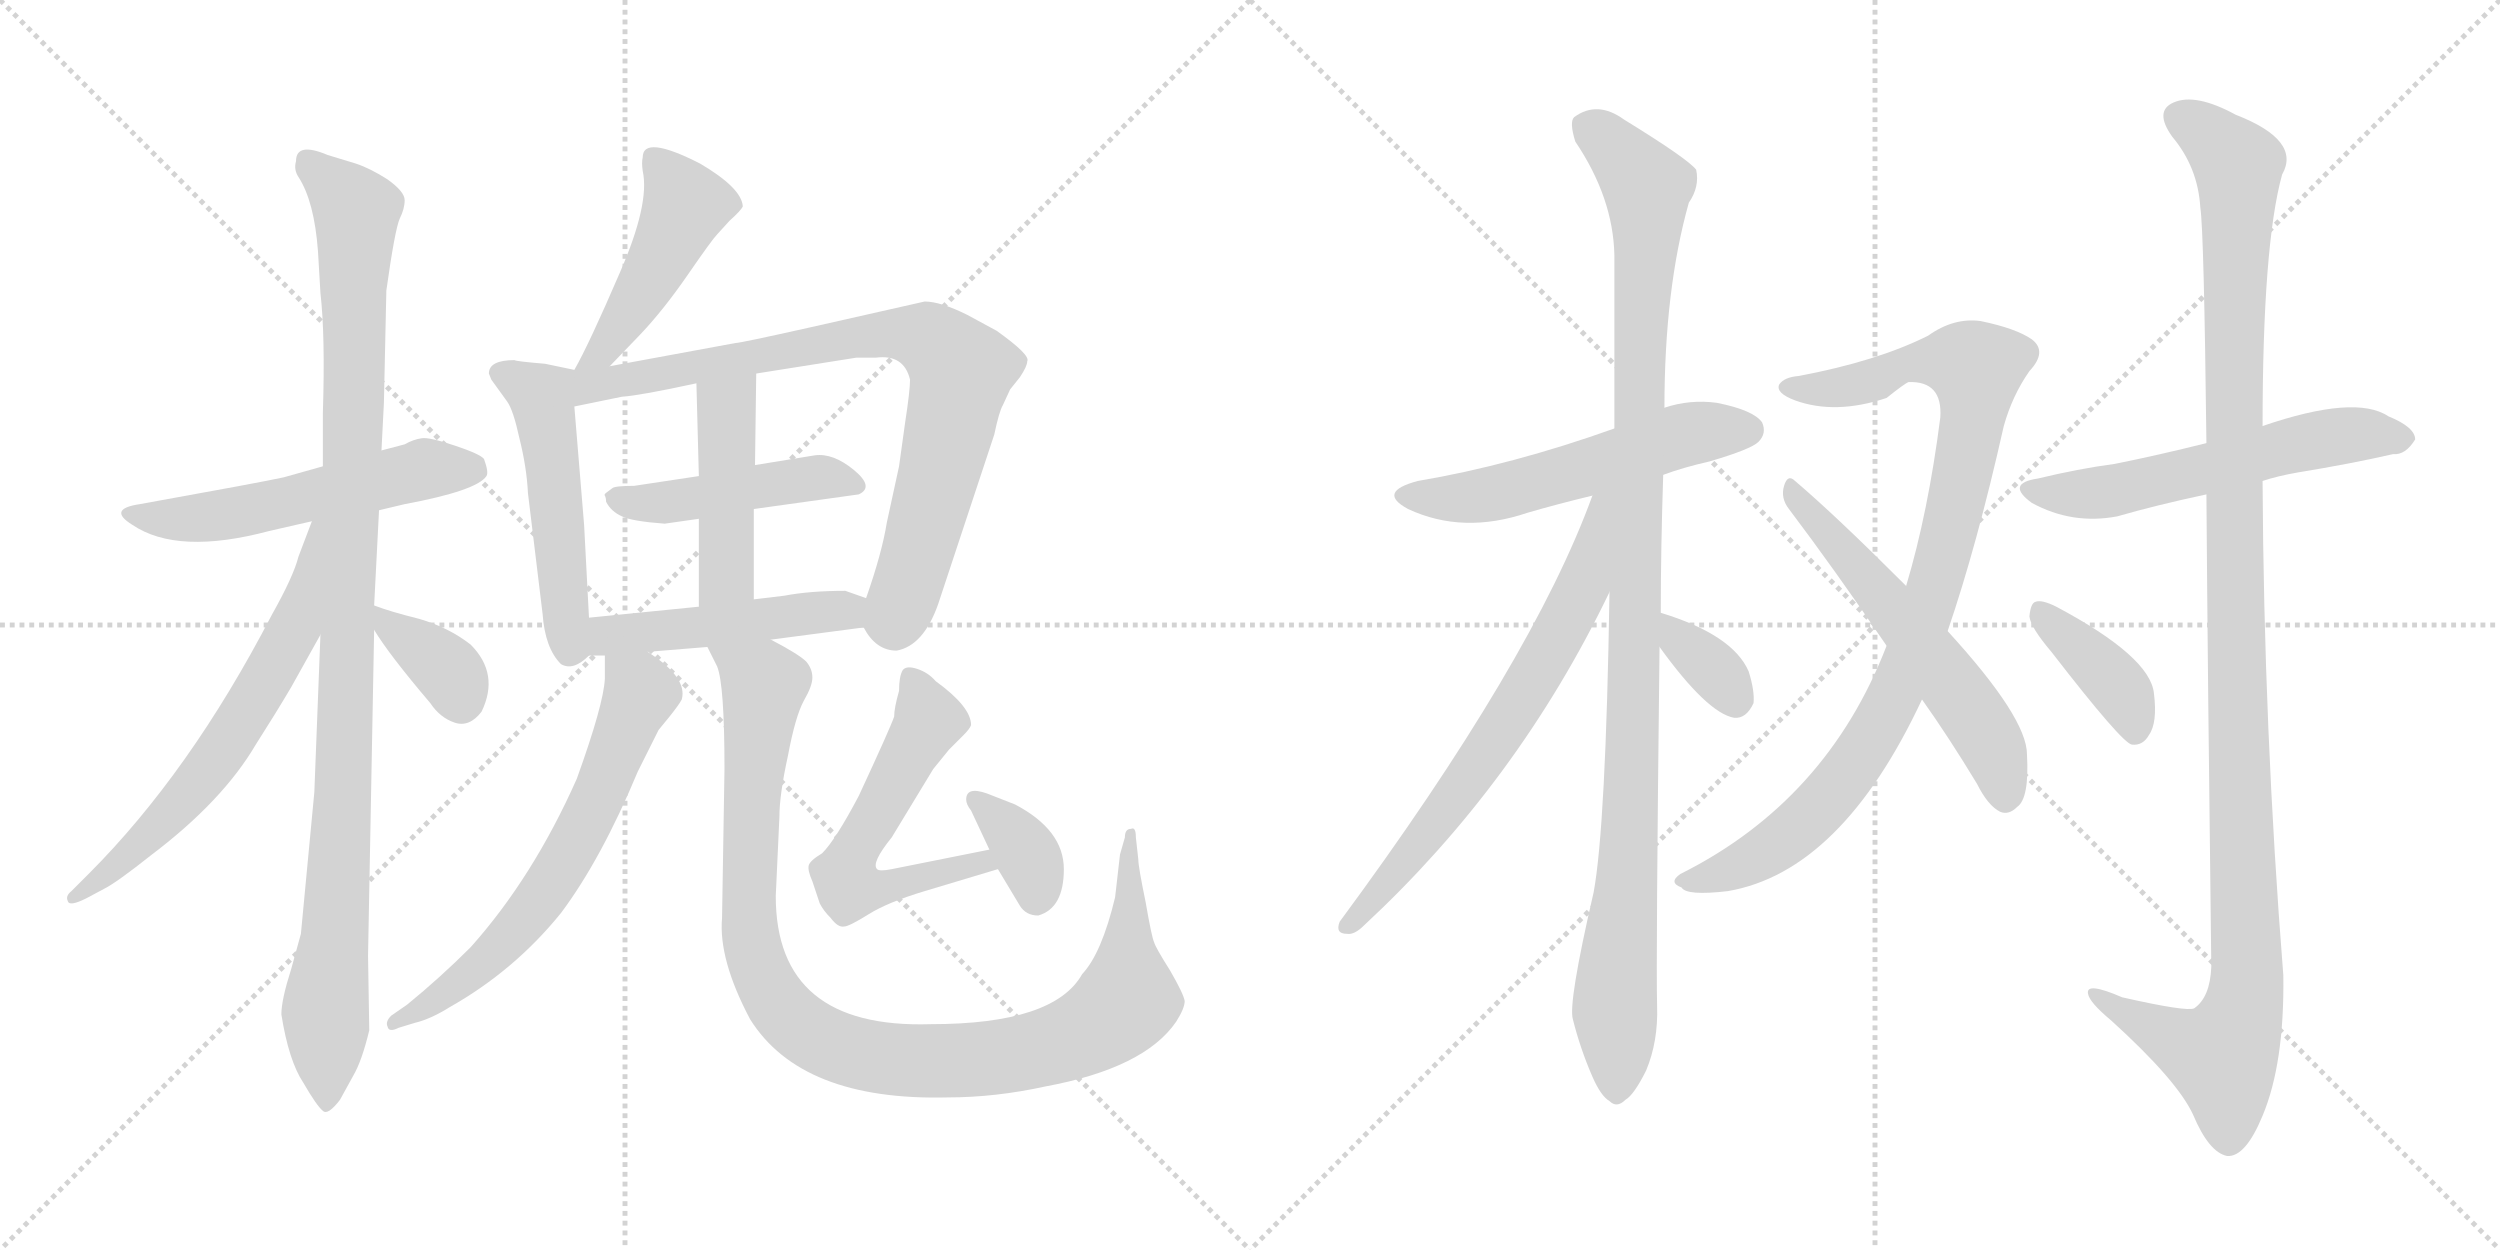 <svg version="1.1" viewBox="0 0 2048 1024" xmlns="http://www.w3.org/2000/svg">
  <g stroke="lightgray" stroke-dasharray="1,1" stroke-width="1" transform="scale(4, 4)">
    <line x1="0" y1="0" x2="256" y2="256"></line>
    <line x1="256" y1="0" x2="0" y2="256"></line>
    <line x1="128" y1="0" x2="128" y2="256"></line>
    <line x1="0" y1="128" x2="256" y2="128"></line>
    <line x1="256" y1="0" x2="512" y2="256"></line>
    <line x1="512" y1="0" x2="256" y2="256"></line>
    <line x1="384" y1="0" x2="384" y2="256"></line>
    <line x1="256" y1="128" x2="512" y2="128"></line>
  </g>
<g transform="scale(1, -1) translate(0, -850)">
   <style type="text/css">
    @keyframes keyframes0 {
      from {
       stroke: black;
       stroke-dashoffset: 541;
       stroke-width: 128;
       }
       64% {
       animation-timing-function: step-end;
       stroke: black;
       stroke-dashoffset: 0;
       stroke-width: 128;
       }
       to {
       stroke: black;
       stroke-width: 1024;
       }
       }
       #make-me-a-hanzi-animation-0 {
         animation: keyframes0 0.69s both;
         animation-delay: 0s;
         animation-timing-function: linear;
       }
    @keyframes keyframes1 {
      from {
       stroke: black;
       stroke-dashoffset: 1036;
       stroke-width: 128;
       }
       77% {
       animation-timing-function: step-end;
       stroke: black;
       stroke-dashoffset: 0;
       stroke-width: 128;
       }
       to {
       stroke: black;
       stroke-width: 1024;
       }
       }
       #make-me-a-hanzi-animation-1 {
         animation: keyframes1 1.093s both;
         animation-delay: 0.69s;
         animation-timing-function: linear;
       }
    @keyframes keyframes2 {
      from {
       stroke: black;
       stroke-dashoffset: 627;
       stroke-width: 128;
       }
       67% {
       animation-timing-function: step-end;
       stroke: black;
       stroke-dashoffset: 0;
       stroke-width: 128;
       }
       to {
       stroke: black;
       stroke-width: 1024;
       }
       }
       #make-me-a-hanzi-animation-2 {
         animation: keyframes2 0.76s both;
         animation-delay: 1.783s;
         animation-timing-function: linear;
       }
    @keyframes keyframes3 {
      from {
       stroke: black;
       stroke-dashoffset: 357;
       stroke-width: 128;
       }
       54% {
       animation-timing-function: step-end;
       stroke: black;
       stroke-dashoffset: 0;
       stroke-width: 128;
       }
       to {
       stroke: black;
       stroke-width: 1024;
       }
       }
       #make-me-a-hanzi-animation-3 {
         animation: keyframes3 0.541s both;
         animation-delay: 2.544s;
         animation-timing-function: linear;
       }
    @keyframes keyframes4 {
      from {
       stroke: black;
       stroke-dashoffset: 459;
       stroke-width: 128;
       }
       60% {
       animation-timing-function: step-end;
       stroke: black;
       stroke-dashoffset: 0;
       stroke-width: 128;
       }
       to {
       stroke: black;
       stroke-width: 1024;
       }
       }
       #make-me-a-hanzi-animation-4 {
         animation: keyframes4 0.624s both;
         animation-delay: 3.084s;
         animation-timing-function: linear;
       }
    @keyframes keyframes5 {
      from {
       stroke: black;
       stroke-dashoffset: 503;
       stroke-width: 128;
       }
       62% {
       animation-timing-function: step-end;
       stroke: black;
       stroke-dashoffset: 0;
       stroke-width: 128;
       }
       to {
       stroke: black;
       stroke-width: 1024;
       }
       }
       #make-me-a-hanzi-animation-5 {
         animation: keyframes5 0.659s both;
         animation-delay: 3.708s;
         animation-timing-function: linear;
       }
    @keyframes keyframes6 {
      from {
       stroke: black;
       stroke-dashoffset: 803;
       stroke-width: 128;
       }
       72% {
       animation-timing-function: step-end;
       stroke: black;
       stroke-dashoffset: 0;
       stroke-width: 128;
       }
       to {
       stroke: black;
       stroke-width: 1024;
       }
       }
       #make-me-a-hanzi-animation-6 {
         animation: keyframes6 0.903s both;
         animation-delay: 4.367s;
         animation-timing-function: linear;
       }
    @keyframes keyframes7 {
      from {
       stroke: black;
       stroke-dashoffset: 456;
       stroke-width: 128;
       }
       60% {
       animation-timing-function: step-end;
       stroke: black;
       stroke-dashoffset: 0;
       stroke-width: 128;
       }
       to {
       stroke: black;
       stroke-width: 1024;
       }
       }
       #make-me-a-hanzi-animation-7 {
         animation: keyframes7 0.621s both;
         animation-delay: 5.271s;
         animation-timing-function: linear;
       }
    @keyframes keyframes8 {
      from {
       stroke: black;
       stroke-dashoffset: 446;
       stroke-width: 128;
       }
       59% {
       animation-timing-function: step-end;
       stroke: black;
       stroke-dashoffset: 0;
       stroke-width: 128;
       }
       to {
       stroke: black;
       stroke-width: 1024;
       }
       }
       #make-me-a-hanzi-animation-8 {
         animation: keyframes8 0.613s both;
         animation-delay: 5.892s;
         animation-timing-function: linear;
       }
    @keyframes keyframes9 {
      from {
       stroke: black;
       stroke-dashoffset: 473;
       stroke-width: 128;
       }
       61% {
       animation-timing-function: step-end;
       stroke: black;
       stroke-dashoffset: 0;
       stroke-width: 128;
       }
       to {
       stroke: black;
       stroke-width: 1024;
       }
       }
       #make-me-a-hanzi-animation-9 {
         animation: keyframes9 0.635s both;
         animation-delay: 6.505s;
         animation-timing-function: linear;
       }
    @keyframes keyframes10 {
      from {
       stroke: black;
       stroke-dashoffset: 637;
       stroke-width: 128;
       }
       67% {
       animation-timing-function: step-end;
       stroke: black;
       stroke-dashoffset: 0;
       stroke-width: 128;
       }
       to {
       stroke: black;
       stroke-width: 1024;
       }
       }
       #make-me-a-hanzi-animation-10 {
         animation: keyframes10 0.768s both;
         animation-delay: 7.139s;
         animation-timing-function: linear;
       }
    @keyframes keyframes11 {
      from {
       stroke: black;
       stroke-dashoffset: 1018;
       stroke-width: 128;
       }
       77% {
       animation-timing-function: step-end;
       stroke: black;
       stroke-dashoffset: 0;
       stroke-width: 128;
       }
       to {
       stroke: black;
       stroke-width: 1024;
       }
       }
       #make-me-a-hanzi-animation-11 {
         animation: keyframes11 1.078s both;
         animation-delay: 7.908s;
         animation-timing-function: linear;
       }
    @keyframes keyframes12 {
      from {
       stroke: black;
       stroke-dashoffset: 567;
       stroke-width: 128;
       }
       65% {
       animation-timing-function: step-end;
       stroke: black;
       stroke-dashoffset: 0;
       stroke-width: 128;
       }
       to {
       stroke: black;
       stroke-width: 1024;
       }
       }
       #make-me-a-hanzi-animation-12 {
         animation: keyframes12 0.711s both;
         animation-delay: 8.986s;
         animation-timing-function: linear;
       }
    @keyframes keyframes13 {
      from {
       stroke: black;
       stroke-dashoffset: 352;
       stroke-width: 128;
       }
       53% {
       animation-timing-function: step-end;
       stroke: black;
       stroke-dashoffset: 0;
       stroke-width: 128;
       }
       to {
       stroke: black;
       stroke-width: 1024;
       }
       }
       #make-me-a-hanzi-animation-13 {
         animation: keyframes13 0.536s both;
         animation-delay: 9.698s;
         animation-timing-function: linear;
       }
    @keyframes keyframes14 {
      from {
       stroke: black;
       stroke-dashoffset: 542;
       stroke-width: 128;
       }
       64% {
       animation-timing-function: step-end;
       stroke: black;
       stroke-dashoffset: 0;
       stroke-width: 128;
       }
       to {
       stroke: black;
       stroke-width: 1024;
       }
       }
       #make-me-a-hanzi-animation-14 {
         animation: keyframes14 0.691s both;
         animation-delay: 10.234s;
         animation-timing-function: linear;
       }
    @keyframes keyframes15 {
      from {
       stroke: black;
       stroke-dashoffset: 1063;
       stroke-width: 128;
       }
       78% {
       animation-timing-function: step-end;
       stroke: black;
       stroke-dashoffset: 0;
       stroke-width: 128;
       }
       to {
       stroke: black;
       stroke-width: 1024;
       }
       }
       #make-me-a-hanzi-animation-15 {
         animation: keyframes15 1.115s both;
         animation-delay: 10.925s;
         animation-timing-function: linear;
       }
    @keyframes keyframes16 {
      from {
       stroke: black;
       stroke-dashoffset: 669;
       stroke-width: 128;
       }
       69% {
       animation-timing-function: step-end;
       stroke: black;
       stroke-dashoffset: 0;
       stroke-width: 128;
       }
       to {
       stroke: black;
       stroke-width: 1024;
       }
       }
       #make-me-a-hanzi-animation-16 {
         animation: keyframes16 0.794s both;
         animation-delay: 12.04s;
         animation-timing-function: linear;
       }
    @keyframes keyframes17 {
      from {
       stroke: black;
       stroke-dashoffset: 341;
       stroke-width: 128;
       }
       53% {
       animation-timing-function: step-end;
       stroke: black;
       stroke-dashoffset: 0;
       stroke-width: 128;
       }
       to {
       stroke: black;
       stroke-width: 1024;
       }
       }
       #make-me-a-hanzi-animation-17 {
         animation: keyframes17 0.528s both;
         animation-delay: 12.835s;
         animation-timing-function: linear;
       }
    @keyframes keyframes18 {
      from {
       stroke: black;
       stroke-dashoffset: 926;
       stroke-width: 128;
       }
       75% {
       animation-timing-function: step-end;
       stroke: black;
       stroke-dashoffset: 0;
       stroke-width: 128;
       }
       to {
       stroke: black;
       stroke-width: 1024;
       }
       }
       #make-me-a-hanzi-animation-18 {
         animation: keyframes18 1.004s both;
         animation-delay: 13.362s;
         animation-timing-function: linear;
       }
    @keyframes keyframes19 {
      from {
       stroke: black;
       stroke-dashoffset: 562;
       stroke-width: 128;
       }
       65% {
       animation-timing-function: step-end;
       stroke: black;
       stroke-dashoffset: 0;
       stroke-width: 128;
       }
       to {
       stroke: black;
       stroke-width: 1024;
       }
       }
       #make-me-a-hanzi-animation-19 {
         animation: keyframes19 0.707s both;
         animation-delay: 14.366s;
         animation-timing-function: linear;
       }
    @keyframes keyframes20 {
      from {
       stroke: black;
       stroke-dashoffset: 566;
       stroke-width: 128;
       }
       65% {
       animation-timing-function: step-end;
       stroke: black;
       stroke-dashoffset: 0;
       stroke-width: 128;
       }
       to {
       stroke: black;
       stroke-width: 1024;
       }
       }
       #make-me-a-hanzi-animation-20 {
         animation: keyframes20 0.711s both;
         animation-delay: 15.073s;
         animation-timing-function: linear;
       }
    @keyframes keyframes21 {
      from {
       stroke: black;
       stroke-dashoffset: 1165;
       stroke-width: 128;
       }
       79% {
       animation-timing-function: step-end;
       stroke: black;
       stroke-dashoffset: 0;
       stroke-width: 128;
       }
       to {
       stroke: black;
       stroke-width: 1024;
       }
       }
       #make-me-a-hanzi-animation-21 {
         animation: keyframes21 1.198s both;
         animation-delay: 15.784s;
         animation-timing-function: linear;
       }
    @keyframes keyframes22 {
      from {
       stroke: black;
       stroke-dashoffset: 387;
       stroke-width: 128;
       }
       56% {
       animation-timing-function: step-end;
       stroke: black;
       stroke-dashoffset: 0;
       stroke-width: 128;
       }
       to {
       stroke: black;
       stroke-width: 1024;
       }
       }
       #make-me-a-hanzi-animation-22 {
         animation: keyframes22 0.565s both;
         animation-delay: 16.982s;
         animation-timing-function: linear;
       }
</style>
<path d="M 264.5 468.0 L 232.5 459.0 Q 214.5 455.0 114.5 437.0 Q 87.5 433.0 108.5 420.0 Q 145.5 395.0 220.5 415.0 L 255.5 423.0 L 310.5 432.0 L 331.5 437.0 Q 390.5 448.0 398.5 460.0 Q 400.5 463.0 396.5 474.0 Q 393.5 478.0 372.5 485.0 Q 351.5 492.0 345.5 491.0 Q 338.5 490.0 331.5 486.0 L 312.5 481.0 L 264.5 468.0 Z" fill="lightgray"></path> 
<path d="M 264.5 512.0 L 264.5 468.0 L 262.5 330.0 L 257.5 201.0 L 246.5 85.0 L 238.5 56.0 Q 230.5 31.0 230.5 19.0 Q 236.5 -19.0 248.5 -37.0 Q 259.5 -56.0 264.5 -60.0 Q 268.5 -64.0 278.5 -51.0 L 289.5 -31.0 Q 296.5 -19.0 302.5 6.0 L 301.5 67.0 L 306.5 334.0 L 306.5 354.0 L 310.5 432.0 L 312.5 481.0 L 314.5 520.0 L 316.5 612.0 Q 323.5 662.0 327.5 671.0 Q 331.5 679.0 331.5 686.0 Q 331.5 693.0 317.5 703.0 Q 303.5 712.0 291.5 716.0 L 268.5 723.0 Q 242.5 734.0 242.5 718.0 Q 240.5 711.0 244.5 705.0 Q 257.5 685.0 260.5 644.0 L 262.5 610.0 Q 266.5 575.0 264.5 512.0 Z" fill="lightgray"></path> 
<path d="M 255.5 423.0 L 244.5 394.0 Q 240.5 378.0 222.5 346.0 Q 155.5 217.0 72.5 134.0 L 58.5 120.0 Q 53.5 116.0 55.5 112.0 Q 56.5 107.0 70.5 114.0 L 85.5 122.0 Q 95.5 127.0 124.5 150.0 Q 182.5 194.0 209.5 240.0 Q 225.5 265.0 238.5 287.0 L 262.5 330.0 C 326.5 445.0 266.5 451.0 255.5 423.0 Z" fill="lightgray"></path> 
<path d="M 306.5 334.0 Q 318.5 314.0 352.5 274.0 Q 360.5 262.0 372.5 258.0 Q 384.5 254.0 394.5 267.0 Q 409.5 298.0 385.5 322.0 Q 367.5 336.0 343.5 343.0 Q 319.5 349.0 306.5 354.0 C 290.5 360.0 290.5 359.0 306.5 334.0 Z" fill="lightgray"></path> 
<path d="M 526.5 721.0 Q 525.5 717.0 526.5 710.0 Q 532.5 683.0 507.5 626.0 Q 482.5 568.0 470.5 547.0 C 456.5 521.0 478.5 528.0 499.5 550.0 L 524.5 576.0 Q 543.5 596.0 563.5 625.0 Q 583.5 654.0 587.5 658.0 L 597.5 669.0 Q 607.5 678.0 608.5 681.0 Q 607.5 696.0 573.5 716.0 Q 526.5 740.0 526.5 721.0 Z" fill="lightgray"></path> 
<path d="M 470.5 547.0 L 446.5 552.0 Q 422.5 554.0 421.5 555.0 Q 400.5 555.0 400.5 544.0 L 402.5 539.0 L 415.5 521.0 Q 420.5 514.0 425.5 491.0 Q 431.5 467.0 432.5 446.0 L 444.5 347.0 Q 446.5 319.0 459.5 306.0 Q 469.5 300.0 482.5 313.0 C 484.5 314.0 484.5 314.0 482.5 344.0 L 478.5 420.0 L 470.5 517.0 C 468.5 547.0 473.5 546.0 470.5 547.0 Z" fill="lightgray"></path> 
<path d="M 745.5 539.0 Q 745.5 530.0 741.5 504.0 L 736.5 468.0 L 726.5 422.0 Q 722.5 397.0 709.5 360.0 C 703.5 341.0 703.5 341.0 707.5 336.0 Q 717.5 317.0 734.5 317.0 Q 756.5 321.0 768.5 355.0 L 814.5 494.0 Q 818.5 513.0 821.5 518.0 L 827.5 531.0 L 835.5 541.0 Q 841.5 550.0 841.5 554.0 Q 844.5 559.0 816.5 579.0 L 792.5 592.0 Q 770.5 603.0 757.5 603.0 L 664.5 582.0 Q 606.5 569.0 602.5 569.0 L 499.5 550.0 C 459.5 543.0 429.5 509.0 470.5 517.0 L 509.5 525.0 Q 524.5 526.0 570.5 536.0 L 619.5 544.0 L 701.5 557.0 L 717.5 557.0 Q 740.5 560.0 745.5 539.0 Z" fill="lightgray"></path> 
<path d="M 617.5 433.0 L 703.5 445.0 Q 716.5 451.0 699.5 465.0 Q 682.5 479.0 667.5 477.0 L 618.5 469.0 L 572.5 460.0 L 519.5 452.0 Q 503.5 452.0 501.5 450.0 L 497.5 447.0 Q 494.5 445.0 495.5 444.0 Q 496.5 442.0 496.5 439.0 Q 500.5 431.0 509.5 427.0 Q 517.5 423.0 544.5 421.0 L 572.5 425.0 L 617.5 433.0 Z" fill="lightgray"></path> 
<path d="M 617.5 359.0 L 617.5 433.0 L 618.5 469.0 L 619.5 544.0 C 619.5 574.0 569.5 566.0 570.5 536.0 L 572.5 460.0 L 572.5 425.0 L 572.5 353.0 C 572.5 323.0 617.5 329.0 617.5 359.0 Z" fill="lightgray"></path> 
<path d="M 709.5 360.0 L 692.5 366.0 Q 663.5 366.0 642.5 362.0 L 617.5 359.0 L 572.5 353.0 L 482.5 344.0 C 452.5 341.0 452.5 313.0 482.5 313.0 L 495.5 313.0 L 530.5 316.0 L 579.5 320.0 L 631.5 326.0 L 707.5 336.0 C 737.5 340.0 737.5 350.0 709.5 360.0 Z" fill="lightgray"></path> 
<path d="M 495.5 313.0 L 495.5 294.0 Q 494.5 273.0 472.5 212.0 Q 436.5 131.0 385.5 74.0 Q 360.5 49.0 333.5 27.0 L 320.5 18.0 Q 315.5 13.0 317.5 9.0 Q 318.5 4.0 326.5 8.0 L 339.5 12.0 Q 352.5 15.0 368.5 25.0 Q 421.5 55.0 459.5 102.0 Q 492.5 146.0 522.5 218.0 L 539.5 252.0 L 548.5 263.0 Q 556.5 273.0 558.5 277.0 Q 563.5 295.0 530.5 316.0 C 505.5 333.0 495.5 340.0 495.5 313.0 Z" fill="lightgray"></path> 
<path d="M 579.5 320.0 L 587.5 304.0 Q 593.5 289.0 593.5 220.0 L 591.5 98.0 Q 588.5 64.0 614.5 15.0 Q 656.5 -52.0 776.5 -49.0 Q 815.5 -49.0 856.5 -40.0 Q 937.5 -25.0 963.5 13.0 Q 970.5 24.0 970.5 30.0 Q 969.5 36.0 958.5 55.0 Q 946.5 74.0 945.5 78.0 Q 943.5 82.0 938.5 111.0 Q 932.5 140.0 932.5 146.0 L 930.5 164.0 Q 930.5 173.0 926.5 171.0 Q 921.5 171.0 921.5 164.0 L 917.5 150.0 L 913.5 115.0 Q 902.5 69.0 886.5 52.0 Q 863.5 11.0 762.5 11.0 Q 635.5 7.0 635.5 116.0 L 638.5 181.0 Q 638.5 199.0 645.5 231.0 Q 651.5 263.0 658.5 276.0 Q 665.5 288.0 665.5 295.0 Q 665.5 302.0 660.5 308.0 Q 654.5 314.0 631.5 326.0 C 605.5 341.0 567.5 347.0 579.5 320.0 Z" fill="lightgray"></path> 
<path d="M 732.5 263.0 Q 729.5 254.0 703.5 198.0 Q 684.5 162.0 673.5 151.0 Q 663.5 145.0 662.5 141.0 Q 661.5 137.0 665.5 128.0 L 671.5 110.0 Q 674.5 104.0 680.5 98.0 Q 686.5 90.0 691.5 91.0 Q 695.5 91.0 711.5 101.0 Q 727.5 111.0 757.5 120.0 L 817.5 138.0 C 846.5 147.0 839.5 160.0 810.5 154.0 L 730.5 138.0 Q 720.5 136.0 718.5 138.0 Q 713.5 143.0 730.5 164.0 L 764.5 220.0 L 777.5 236.0 L 789.5 248.0 Q 794.5 253.0 795.5 256.0 Q 795.5 271.0 766.5 292.0 Q 760.5 299.0 751.5 302.0 Q 742.5 305.0 739.5 301.0 Q 736.5 296.0 736.5 284.0 Q 732.5 270.0 732.5 263.0 Z" fill="lightgray"></path> 
<path d="M 817.5 138.0 L 835.5 108.0 Q 840.5 100.0 850.5 100.0 Q 871.5 106.0 871.5 138.0 Q 871.5 170.0 831.5 191.0 L 808.5 200.0 Q 791.5 206.0 791.5 195.0 Q 791.5 191.0 795.5 186.0 L 810.5 154.0 L 817.5 138.0 Z" fill="lightgray"></path> 
<path d="M 1362.5 461.0 Q 1378.5 467.0 1400.5 472.0 Q 1434.5 482.0 1440.5 488.0 Q 1447.5 495.0 1443.5 504.0 Q 1436.5 514.0 1406.5 520.0 Q 1384.5 523.0 1363.5 516.0 L 1322.5 499.0 Q 1238.5 469.0 1161.5 456.0 Q 1127.5 447.0 1153.5 433.0 Q 1198.5 412.0 1251.5 430.0 Q 1275.5 437.0 1304.5 444.0 L 1362.5 461.0 Z" fill="lightgray"></path> 
<path d="M 1360.5 348.0 Q 1360.5 400.0 1362.5 461.0 L 1363.5 516.0 Q 1363.5 613.0 1383.5 684.0 Q 1392.5 697.0 1389.5 711.0 Q 1382.5 720.0 1330.5 752.0 Q 1308.5 768.0 1289.5 754.0 Q 1285.5 750.0 1290.5 734.0 Q 1321.5 688.0 1322.5 641.0 Q 1322.5 574.0 1322.5 499.0 L 1318.5 365.0 Q 1315.5 173.0 1305.5 119.0 Q 1284.5 28.0 1288.5 15.0 Q 1294.5 -9.0 1304.5 -32.0 Q 1311.5 -48.0 1318.5 -52.0 Q 1324.5 -58.0 1331.5 -51.0 Q 1338.5 -47.0 1348.5 -27.0 Q 1358.5 -3.0 1357.5 26.0 Q 1356.5 63.0 1359.5 320.0 L 1360.5 348.0 Z" fill="lightgray"></path> 
<path d="M 1304.5 444.0 Q 1255.5 309.0 1097.5 95.0 Q 1093.5 85.0 1103.5 85.0 Q 1109.5 84.0 1117.5 92.0 Q 1243.5 209.0 1318.5 365.0 C 1370.5 470.0 1315.5 472.0 1304.5 444.0 Z" fill="lightgray"></path> 
<path d="M 1359.5 320.0 Q 1398.5 266.0 1420.5 262.0 Q 1430.5 261.0 1436.5 274.0 Q 1437.5 284.0 1432.5 300.0 Q 1419.5 330.0 1360.5 348.0 C 1332.5 357.0 1341.5 344.0 1359.5 320.0 Z" fill="lightgray"></path> 
<path d="M 1595.5 333.0 Q 1619.5 403.0 1641.5 501.0 Q 1648.5 526.0 1662.5 546.0 Q 1677.5 562.0 1664.5 572.0 Q 1651.5 581.0 1622.5 587.0 Q 1600.5 590.0 1579.5 575.0 Q 1537.5 554.0 1473.5 542.0 Q 1461.5 541.0 1457.5 535.0 Q 1454.5 528.0 1470.5 522.0 Q 1503.5 510.0 1545.5 524.0 Q 1560.5 536.0 1563.5 537.0 Q 1591.5 538.0 1589.5 508.0 Q 1579.5 430.0 1561.5 370.0 L 1545.5 321.0 Q 1496.5 194.0 1376.5 134.0 Q 1366.5 127.0 1377.5 123.0 Q 1381.5 116.0 1415.5 120.0 Q 1508.5 136.0 1574.5 277.0 L 1595.5 333.0 Z" fill="lightgray"></path> 
<path d="M 1574.5 277.0 Q 1596.5 246.0 1619.5 208.0 Q 1628.5 190.0 1638.5 185.0 Q 1645.5 182.0 1652.5 189.0 Q 1662.5 196.0 1660.5 232.0 Q 1660.5 262.0 1595.5 333.0 L 1561.5 370.0 Q 1503.5 428.0 1470.5 456.0 Q 1464.5 462.0 1461.5 452.0 Q 1458.5 442.0 1465.5 433.0 Q 1502.5 384.0 1545.5 321.0 L 1574.5 277.0 Z" fill="lightgray"></path> 
<path d="M 1853.5 456.0 Q 1865.5 460.0 1882.5 463.0 Q 1925.5 470.0 1960.5 478.0 Q 1970.5 477.0 1978.5 490.0 Q 1978.5 500.0 1956.5 509.0 Q 1929.5 527.0 1853.5 501.0 L 1807.5 487.0 Q 1767.5 477.0 1732.5 470.0 Q 1702.5 466.0 1669.5 458.0 Q 1642.5 454.0 1664.5 438.0 Q 1697.5 420.0 1734.5 427.0 Q 1765.5 436.0 1807.5 445.0 L 1853.5 456.0 Z" fill="lightgray"></path> 
<path d="M 1807.5 445.0 Q 1808.5 300.0 1811.5 58.0 Q 1810.5 33.0 1797.5 24.0 Q 1791.5 21.0 1738.5 33.0 Q 1708.5 46.0 1710.5 36.0 Q 1711.5 29.0 1729.5 14.0 Q 1783.5 -35.0 1796.5 -63.0 Q 1809.5 -94.0 1824.5 -97.0 Q 1839.5 -98.0 1853.5 -64.0 Q 1871.5 -21.0 1870.5 51.0 Q 1854.5 253.0 1853.5 456.0 L 1853.5 501.0 Q 1853.5 649.0 1869.5 707.0 Q 1885.5 735.0 1831.5 756.0 Q 1798.5 774.0 1780.5 766.0 Q 1764.5 759.0 1779.5 738.0 Q 1800.5 713.0 1802.5 680.0 Q 1805.5 661.0 1807.5 487.0 L 1807.5 445.0 Z" fill="lightgray"></path> 
<path d="M 1680.5 316.0 Q 1738.5 241.0 1746.5 240.0 Q 1755.5 239.0 1760.5 248.0 Q 1767.5 258.0 1764.5 282.0 Q 1761.5 312.0 1684.5 353.0 Q 1672.5 359.0 1667.5 357.0 Q 1663.5 356.0 1662.5 345.0 Q 1663.5 336.0 1680.5 316.0 Z" fill="lightgray"></path> 
      <clipPath id="make-me-a-hanzi-clip-0">
      <path d="M 264.5 468.0 L 232.5 459.0 Q 214.5 455.0 114.5 437.0 Q 87.5 433.0 108.5 420.0 Q 145.5 395.0 220.5 415.0 L 255.5 423.0 L 310.5 432.0 L 331.5 437.0 Q 390.5 448.0 398.5 460.0 Q 400.5 463.0 396.5 474.0 Q 393.5 478.0 372.5 485.0 Q 351.5 492.0 345.5 491.0 Q 338.5 490.0 331.5 486.0 L 312.5 481.0 L 264.5 468.0 Z" fill="lightgray"></path>
      </clipPath>
      <path clip-path="url(#make-me-a-hanzi-clip-0)" d="M 108.5 429.0 L 162.5 425.0 L 346.5 466.0 L 388.5 466.0 " fill="none" id="make-me-a-hanzi-animation-0" stroke-dasharray="413 826" stroke-linecap="round"></path>

      <clipPath id="make-me-a-hanzi-clip-1">
      <path d="M 264.5 512.0 L 264.5 468.0 L 262.5 330.0 L 257.5 201.0 L 246.5 85.0 L 238.5 56.0 Q 230.5 31.0 230.5 19.0 Q 236.5 -19.0 248.5 -37.0 Q 259.5 -56.0 264.5 -60.0 Q 268.5 -64.0 278.5 -51.0 L 289.5 -31.0 Q 296.5 -19.0 302.5 6.0 L 301.5 67.0 L 306.5 334.0 L 306.5 354.0 L 310.5 432.0 L 312.5 481.0 L 314.5 520.0 L 316.5 612.0 Q 323.5 662.0 327.5 671.0 Q 331.5 679.0 331.5 686.0 Q 331.5 693.0 317.5 703.0 Q 303.5 712.0 291.5 716.0 L 268.5 723.0 Q 242.5 734.0 242.5 718.0 Q 240.5 711.0 244.5 705.0 Q 257.5 685.0 260.5 644.0 L 262.5 610.0 Q 266.5 575.0 264.5 512.0 Z" fill="lightgray"></path>
      </clipPath>
      <path clip-path="url(#make-me-a-hanzi-clip-1)" d="M 256.5 715.0 L 291.5 677.0 L 281.5 201.0 L 266.5 17.0 L 266.5 -51.0 " fill="none" id="make-me-a-hanzi-animation-1" stroke-dasharray="908 1816" stroke-linecap="round"></path>

      <clipPath id="make-me-a-hanzi-clip-2">
      <path d="M 255.5 423.0 L 244.5 394.0 Q 240.5 378.0 222.5 346.0 Q 155.5 217.0 72.5 134.0 L 58.5 120.0 Q 53.5 116.0 55.5 112.0 Q 56.5 107.0 70.5 114.0 L 85.5 122.0 Q 95.5 127.0 124.5 150.0 Q 182.5 194.0 209.5 240.0 Q 225.5 265.0 238.5 287.0 L 262.5 330.0 C 326.5 445.0 266.5 451.0 255.5 423.0 Z" fill="lightgray"></path>
      </clipPath>
      <path clip-path="url(#make-me-a-hanzi-clip-2)" d="M 260.5 417.0 L 241.5 335.0 L 174.5 224.0 L 123.5 166.0 L 62.5 114.0 " fill="none" id="make-me-a-hanzi-animation-2" stroke-dasharray="499 998" stroke-linecap="round"></path>

      <clipPath id="make-me-a-hanzi-clip-3">
      <path d="M 306.5 334.0 Q 318.5 314.0 352.5 274.0 Q 360.5 262.0 372.5 258.0 Q 384.5 254.0 394.5 267.0 Q 409.5 298.0 385.5 322.0 Q 367.5 336.0 343.5 343.0 Q 319.5 349.0 306.5 354.0 C 290.5 360.0 290.5 359.0 306.5 334.0 Z" fill="lightgray"></path>
      </clipPath>
      <path clip-path="url(#make-me-a-hanzi-clip-3)" d="M 310.5 349.0 L 368.5 299.0 L 377.5 276.0 " fill="none" id="make-me-a-hanzi-animation-3" stroke-dasharray="229 458" stroke-linecap="round"></path>

      <clipPath id="make-me-a-hanzi-clip-4">
      <path d="M 526.5 721.0 Q 525.5 717.0 526.5 710.0 Q 532.5 683.0 507.5 626.0 Q 482.5 568.0 470.5 547.0 C 456.5 521.0 478.5 528.0 499.5 550.0 L 524.5 576.0 Q 543.5 596.0 563.5 625.0 Q 583.5 654.0 587.5 658.0 L 597.5 669.0 Q 607.5 678.0 608.5 681.0 Q 607.5 696.0 573.5 716.0 Q 526.5 740.0 526.5 721.0 Z" fill="lightgray"></path>
      </clipPath>
      <path clip-path="url(#make-me-a-hanzi-clip-4)" d="M 538.5 719.0 L 561.5 683.0 L 508.5 583.0 L 477.5 548.0 " fill="none" id="make-me-a-hanzi-animation-4" stroke-dasharray="331 662" stroke-linecap="round"></path>

      <clipPath id="make-me-a-hanzi-clip-5">
      <path d="M 470.5 547.0 L 446.5 552.0 Q 422.5 554.0 421.5 555.0 Q 400.5 555.0 400.5 544.0 L 402.5 539.0 L 415.5 521.0 Q 420.5 514.0 425.5 491.0 Q 431.5 467.0 432.5 446.0 L 444.5 347.0 Q 446.5 319.0 459.5 306.0 Q 469.5 300.0 482.5 313.0 C 484.5 314.0 484.5 314.0 482.5 344.0 L 478.5 420.0 L 470.5 517.0 C 468.5 547.0 473.5 546.0 470.5 547.0 Z" fill="lightgray"></path>
      </clipPath>
      <path clip-path="url(#make-me-a-hanzi-clip-5)" d="M 408.5 544.0 L 443.5 525.0 L 466.5 319.0 " fill="none" id="make-me-a-hanzi-animation-5" stroke-dasharray="375 750" stroke-linecap="round"></path>

      <clipPath id="make-me-a-hanzi-clip-6">
      <path d="M 745.5 539.0 Q 745.5 530.0 741.5 504.0 L 736.5 468.0 L 726.5 422.0 Q 722.5 397.0 709.5 360.0 C 703.5 341.0 703.5 341.0 707.5 336.0 Q 717.5 317.0 734.5 317.0 Q 756.5 321.0 768.5 355.0 L 814.5 494.0 Q 818.5 513.0 821.5 518.0 L 827.5 531.0 L 835.5 541.0 Q 841.5 550.0 841.5 554.0 Q 844.5 559.0 816.5 579.0 L 792.5 592.0 Q 770.5 603.0 757.5 603.0 L 664.5 582.0 Q 606.5 569.0 602.5 569.0 L 499.5 550.0 C 459.5 543.0 429.5 509.0 470.5 517.0 L 509.5 525.0 Q 524.5 526.0 570.5 536.0 L 619.5 544.0 L 701.5 557.0 L 717.5 557.0 Q 740.5 560.0 745.5 539.0 Z" fill="lightgray"></path>
      </clipPath>
      <path clip-path="url(#make-me-a-hanzi-clip-6)" d="M 475.5 525.0 L 493.5 537.0 L 654.5 567.0 L 738.5 577.0 L 763.5 571.0 L 787.5 542.0 L 748.5 385.0 L 736.5 349.0 L 725.5 341.0 " fill="none" id="make-me-a-hanzi-animation-6" stroke-dasharray="675 1350" stroke-linecap="round"></path>

      <clipPath id="make-me-a-hanzi-clip-7">
      <path d="M 617.5 433.0 L 703.5 445.0 Q 716.5 451.0 699.5 465.0 Q 682.5 479.0 667.5 477.0 L 618.5 469.0 L 572.5 460.0 L 519.5 452.0 Q 503.5 452.0 501.5 450.0 L 497.5 447.0 Q 494.5 445.0 495.5 444.0 Q 496.5 442.0 496.5 439.0 Q 500.5 431.0 509.5 427.0 Q 517.5 423.0 544.5 421.0 L 572.5 425.0 L 617.5 433.0 Z" fill="lightgray"></path>
      </clipPath>
      <path clip-path="url(#make-me-a-hanzi-clip-7)" d="M 501.5 443.0 L 538.5 437.0 L 671.5 459.0 L 698.5 454.0 " fill="none" id="make-me-a-hanzi-animation-7" stroke-dasharray="328 656" stroke-linecap="round"></path>

      <clipPath id="make-me-a-hanzi-clip-8">
      <path d="M 617.5 359.0 L 617.5 433.0 L 618.5 469.0 L 619.5 544.0 C 619.5 574.0 569.5 566.0 570.5 536.0 L 572.5 460.0 L 572.5 425.0 L 572.5 353.0 C 572.5 323.0 617.5 329.0 617.5 359.0 Z" fill="lightgray"></path>
      </clipPath>
      <path clip-path="url(#make-me-a-hanzi-clip-8)" d="M 614.5 537.0 L 594.5 514.0 L 595.5 379.0 L 579.5 360.0 " fill="none" id="make-me-a-hanzi-animation-8" stroke-dasharray="318 636" stroke-linecap="round"></path>

      <clipPath id="make-me-a-hanzi-clip-9">
      <path d="M 709.5 360.0 L 692.5 366.0 Q 663.5 366.0 642.5 362.0 L 617.5 359.0 L 572.5 353.0 L 482.5 344.0 C 452.5 341.0 452.5 313.0 482.5 313.0 L 495.5 313.0 L 530.5 316.0 L 579.5 320.0 L 631.5 326.0 L 707.5 336.0 C 737.5 340.0 737.5 350.0 709.5 360.0 Z" fill="lightgray"></path>
      </clipPath>
      <path clip-path="url(#make-me-a-hanzi-clip-9)" d="M 489.5 321.0 L 506.5 331.0 L 702.5 355.0 " fill="none" id="make-me-a-hanzi-animation-9" stroke-dasharray="345 690" stroke-linecap="round"></path>

      <clipPath id="make-me-a-hanzi-clip-10">
      <path d="M 495.5 313.0 L 495.5 294.0 Q 494.5 273.0 472.5 212.0 Q 436.5 131.0 385.5 74.0 Q 360.5 49.0 333.5 27.0 L 320.5 18.0 Q 315.5 13.0 317.5 9.0 Q 318.5 4.0 326.5 8.0 L 339.5 12.0 Q 352.5 15.0 368.5 25.0 Q 421.5 55.0 459.5 102.0 Q 492.5 146.0 522.5 218.0 L 539.5 252.0 L 548.5 263.0 Q 556.5 273.0 558.5 277.0 Q 563.5 295.0 530.5 316.0 C 505.5 333.0 495.5 340.0 495.5 313.0 Z" fill="lightgray"></path>
      </clipPath>
      <path clip-path="url(#make-me-a-hanzi-clip-10)" d="M 501.5 308.0 L 524.5 282.0 L 493.5 204.0 L 453.5 129.0 L 391.5 58.0 L 322.5 12.0 " fill="none" id="make-me-a-hanzi-animation-10" stroke-dasharray="509 1018" stroke-linecap="round"></path>

      <clipPath id="make-me-a-hanzi-clip-11">
      <path d="M 579.5 320.0 L 587.5 304.0 Q 593.5 289.0 593.5 220.0 L 591.5 98.0 Q 588.5 64.0 614.5 15.0 Q 656.5 -52.0 776.5 -49.0 Q 815.5 -49.0 856.5 -40.0 Q 937.5 -25.0 963.5 13.0 Q 970.5 24.0 970.5 30.0 Q 969.5 36.0 958.5 55.0 Q 946.5 74.0 945.5 78.0 Q 943.5 82.0 938.5 111.0 Q 932.5 140.0 932.5 146.0 L 930.5 164.0 Q 930.5 173.0 926.5 171.0 Q 921.5 171.0 921.5 164.0 L 917.5 150.0 L 913.5 115.0 Q 902.5 69.0 886.5 52.0 Q 863.5 11.0 762.5 11.0 Q 635.5 7.0 635.5 116.0 L 638.5 181.0 Q 638.5 199.0 645.5 231.0 Q 651.5 263.0 658.5 276.0 Q 665.5 288.0 665.5 295.0 Q 665.5 302.0 660.5 308.0 Q 654.5 314.0 631.5 326.0 C 605.5 341.0 567.5 347.0 579.5 320.0 Z" fill="lightgray"></path>
      </clipPath>
      <path clip-path="url(#make-me-a-hanzi-clip-11)" d="M 586.5 318.0 L 625.5 289.0 L 615.5 197.0 L 616.5 72.0 L 639.5 24.0 L 674.5 -3.0 L 729.5 -18.0 L 806.5 -18.0 L 859.5 -8.0 L 911.5 18.0 L 923.5 31.0 L 926.5 166.0 " fill="none" id="make-me-a-hanzi-animation-11" stroke-dasharray="890 1780" stroke-linecap="round"></path>

      <clipPath id="make-me-a-hanzi-clip-12">
      <path d="M 732.5 263.0 Q 729.5 254.0 703.5 198.0 Q 684.5 162.0 673.5 151.0 Q 663.5 145.0 662.5 141.0 Q 661.5 137.0 665.5 128.0 L 671.5 110.0 Q 674.5 104.0 680.5 98.0 Q 686.5 90.0 691.5 91.0 Q 695.5 91.0 711.5 101.0 Q 727.5 111.0 757.5 120.0 L 817.5 138.0 C 846.5 147.0 839.5 160.0 810.5 154.0 L 730.5 138.0 Q 720.5 136.0 718.5 138.0 Q 713.5 143.0 730.5 164.0 L 764.5 220.0 L 777.5 236.0 L 789.5 248.0 Q 794.5 253.0 795.5 256.0 Q 795.5 271.0 766.5 292.0 Q 760.5 299.0 751.5 302.0 Q 742.5 305.0 739.5 301.0 Q 736.5 296.0 736.5 284.0 Q 732.5 270.0 732.5 263.0 Z" fill="lightgray"></path>
      </clipPath>
      <path clip-path="url(#make-me-a-hanzi-clip-12)" d="M 746.5 295.0 L 760.5 259.0 L 699.5 152.0 L 692.5 132.0 L 695.5 123.0 L 732.5 124.0 L 803.5 144.0 L 809.5 139.0 " fill="none" id="make-me-a-hanzi-animation-12" stroke-dasharray="439 878" stroke-linecap="round"></path>

      <clipPath id="make-me-a-hanzi-clip-13">
      <path d="M 817.5 138.0 L 835.5 108.0 Q 840.5 100.0 850.5 100.0 Q 871.5 106.0 871.5 138.0 Q 871.5 170.0 831.5 191.0 L 808.5 200.0 Q 791.5 206.0 791.5 195.0 Q 791.5 191.0 795.5 186.0 L 810.5 154.0 L 817.5 138.0 Z" fill="lightgray"></path>
      </clipPath>
      <path clip-path="url(#make-me-a-hanzi-clip-13)" d="M 800.5 194.0 L 840.5 152.0 L 849.5 115.0 " fill="none" id="make-me-a-hanzi-animation-13" stroke-dasharray="224 448" stroke-linecap="round"></path>

      <clipPath id="make-me-a-hanzi-clip-14">
      <path d="M 1362.5 461.0 Q 1378.5 467.0 1400.5 472.0 Q 1434.5 482.0 1440.5 488.0 Q 1447.5 495.0 1443.5 504.0 Q 1436.5 514.0 1406.5 520.0 Q 1384.5 523.0 1363.5 516.0 L 1322.5 499.0 Q 1238.5 469.0 1161.5 456.0 Q 1127.5 447.0 1153.5 433.0 Q 1198.5 412.0 1251.5 430.0 Q 1275.5 437.0 1304.5 444.0 L 1362.5 461.0 Z" fill="lightgray"></path>
      </clipPath>
      <path clip-path="url(#make-me-a-hanzi-clip-14)" d="M 1154.5 445.0 L 1177.5 441.0 L 1225.5 446.0 L 1366.5 490.0 L 1432.5 498.0 " fill="none" id="make-me-a-hanzi-animation-14" stroke-dasharray="414 828" stroke-linecap="round"></path>

      <clipPath id="make-me-a-hanzi-clip-15">
      <path d="M 1360.5 348.0 Q 1360.5 400.0 1362.5 461.0 L 1363.5 516.0 Q 1363.5 613.0 1383.5 684.0 Q 1392.5 697.0 1389.5 711.0 Q 1382.5 720.0 1330.5 752.0 Q 1308.5 768.0 1289.5 754.0 Q 1285.5 750.0 1290.5 734.0 Q 1321.5 688.0 1322.5 641.0 Q 1322.5 574.0 1322.5 499.0 L 1318.5 365.0 Q 1315.5 173.0 1305.5 119.0 Q 1284.5 28.0 1288.5 15.0 Q 1294.5 -9.0 1304.5 -32.0 Q 1311.5 -48.0 1318.5 -52.0 Q 1324.5 -58.0 1331.5 -51.0 Q 1338.5 -47.0 1348.5 -27.0 Q 1358.5 -3.0 1357.5 26.0 Q 1356.5 63.0 1359.5 320.0 L 1360.5 348.0 Z" fill="lightgray"></path>
      </clipPath>
      <path clip-path="url(#make-me-a-hanzi-clip-15)" d="M 1300.5 748.0 L 1349.5 697.0 L 1339.5 257.0 L 1322.5 28.0 L 1324.5 -39.0 " fill="none" id="make-me-a-hanzi-animation-15" stroke-dasharray="935 1870" stroke-linecap="round"></path>

      <clipPath id="make-me-a-hanzi-clip-16">
      <path d="M 1304.5 444.0 Q 1255.5 309.0 1097.5 95.0 Q 1093.5 85.0 1103.5 85.0 Q 1109.5 84.0 1117.5 92.0 Q 1243.5 209.0 1318.5 365.0 C 1370.5 470.0 1315.5 472.0 1304.5 444.0 Z" fill="lightgray"></path>
      </clipPath>
      <path clip-path="url(#make-me-a-hanzi-clip-16)" d="M 1318.5 442.0 L 1310.5 436.0 L 1296.5 367.0 L 1236.5 261.0 L 1166.5 163.0 L 1107.5 94.0 " fill="none" id="make-me-a-hanzi-animation-16" stroke-dasharray="541 1082" stroke-linecap="round"></path>

      <clipPath id="make-me-a-hanzi-clip-17">
      <path d="M 1359.5 320.0 Q 1398.5 266.0 1420.5 262.0 Q 1430.5 261.0 1436.5 274.0 Q 1437.5 284.0 1432.5 300.0 Q 1419.5 330.0 1360.5 348.0 C 1332.5 357.0 1341.5 344.0 1359.5 320.0 Z" fill="lightgray"></path>
      </clipPath>
      <path clip-path="url(#make-me-a-hanzi-clip-17)" d="M 1368.5 341.0 L 1374.5 326.0 L 1399.5 306.0 L 1421.5 277.0 " fill="none" id="make-me-a-hanzi-animation-17" stroke-dasharray="213 426" stroke-linecap="round"></path>

      <clipPath id="make-me-a-hanzi-clip-18">
      <path d="M 1595.5 333.0 Q 1619.5 403.0 1641.5 501.0 Q 1648.5 526.0 1662.5 546.0 Q 1677.5 562.0 1664.5 572.0 Q 1651.5 581.0 1622.5 587.0 Q 1600.5 590.0 1579.5 575.0 Q 1537.5 554.0 1473.5 542.0 Q 1461.5 541.0 1457.5 535.0 Q 1454.5 528.0 1470.5 522.0 Q 1503.5 510.0 1545.5 524.0 Q 1560.5 536.0 1563.5 537.0 Q 1591.5 538.0 1589.5 508.0 Q 1579.5 430.0 1561.5 370.0 L 1545.5 321.0 Q 1496.5 194.0 1376.5 134.0 Q 1366.5 127.0 1377.5 123.0 Q 1381.5 116.0 1415.5 120.0 Q 1508.5 136.0 1574.5 277.0 L 1595.5 333.0 Z" fill="lightgray"></path>
      </clipPath>
      <path clip-path="url(#make-me-a-hanzi-clip-18)" d="M 1463.5 533.0 L 1505.5 532.0 L 1581.5 555.0 L 1618.5 548.0 L 1600.5 430.0 L 1551.5 276.0 L 1511.5 213.0 L 1460.5 161.0 L 1429.5 142.0 L 1385.5 129.0 " fill="none" id="make-me-a-hanzi-animation-18" stroke-dasharray="798 1596" stroke-linecap="round"></path>

      <clipPath id="make-me-a-hanzi-clip-19">
      <path d="M 1574.5 277.0 Q 1596.5 246.0 1619.5 208.0 Q 1628.5 190.0 1638.5 185.0 Q 1645.5 182.0 1652.5 189.0 Q 1662.5 196.0 1660.5 232.0 Q 1660.5 262.0 1595.5 333.0 L 1561.5 370.0 Q 1503.5 428.0 1470.5 456.0 Q 1464.5 462.0 1461.5 452.0 Q 1458.5 442.0 1465.5 433.0 Q 1502.5 384.0 1545.5 321.0 L 1574.5 277.0 Z" fill="lightgray"></path>
      </clipPath>
      <path clip-path="url(#make-me-a-hanzi-clip-19)" d="M 1469.5 447.0 L 1617.5 264.0 L 1639.5 222.0 L 1642.5 199.0 " fill="none" id="make-me-a-hanzi-animation-19" stroke-dasharray="434 868" stroke-linecap="round"></path>

      <clipPath id="make-me-a-hanzi-clip-20">
      <path d="M 1853.5 456.0 Q 1865.5 460.0 1882.5 463.0 Q 1925.5 470.0 1960.5 478.0 Q 1970.5 477.0 1978.5 490.0 Q 1978.5 500.0 1956.5 509.0 Q 1929.5 527.0 1853.5 501.0 L 1807.5 487.0 Q 1767.5 477.0 1732.5 470.0 Q 1702.5 466.0 1669.5 458.0 Q 1642.5 454.0 1664.5 438.0 Q 1697.5 420.0 1734.5 427.0 Q 1765.5 436.0 1807.5 445.0 L 1853.5 456.0 Z" fill="lightgray"></path>
      </clipPath>
      <path clip-path="url(#make-me-a-hanzi-clip-20)" d="M 1664.5 449.0 L 1712.5 445.0 L 1918.5 493.0 L 1968.5 491.0 " fill="none" id="make-me-a-hanzi-animation-20" stroke-dasharray="438 876" stroke-linecap="round"></path>

      <clipPath id="make-me-a-hanzi-clip-21">
      <path d="M 1807.5 445.0 Q 1808.5 300.0 1811.5 58.0 Q 1810.5 33.0 1797.5 24.0 Q 1791.5 21.0 1738.5 33.0 Q 1708.5 46.0 1710.5 36.0 Q 1711.5 29.0 1729.5 14.0 Q 1783.5 -35.0 1796.5 -63.0 Q 1809.5 -94.0 1824.5 -97.0 Q 1839.5 -98.0 1853.5 -64.0 Q 1871.5 -21.0 1870.5 51.0 Q 1854.5 253.0 1853.5 456.0 L 1853.5 501.0 Q 1853.5 649.0 1869.5 707.0 Q 1885.5 735.0 1831.5 756.0 Q 1798.5 774.0 1780.5 766.0 Q 1764.5 759.0 1779.5 738.0 Q 1800.5 713.0 1802.5 680.0 Q 1805.5 661.0 1807.5 487.0 L 1807.5 445.0 Z" fill="lightgray"></path>
      </clipPath>
      <path clip-path="url(#make-me-a-hanzi-clip-21)" d="M 1787.5 752.0 L 1812.5 737.0 L 1833.5 711.0 L 1828.5 500.0 L 1840.5 42.0 L 1834.5 12.0 L 1820.5 -16.0 L 1716.5 34.0 " fill="none" id="make-me-a-hanzi-animation-21" stroke-dasharray="1037 2074" stroke-linecap="round"></path>

      <clipPath id="make-me-a-hanzi-clip-22">
      <path d="M 1680.5 316.0 Q 1738.5 241.0 1746.5 240.0 Q 1755.5 239.0 1760.5 248.0 Q 1767.5 258.0 1764.5 282.0 Q 1761.5 312.0 1684.5 353.0 Q 1672.5 359.0 1667.5 357.0 Q 1663.5 356.0 1662.5 345.0 Q 1663.5 336.0 1680.5 316.0 Z" fill="lightgray"></path>
      </clipPath>
      <path clip-path="url(#make-me-a-hanzi-clip-22)" d="M 1670.5 349.0 L 1740.5 280.0 L 1749.5 249.0 " fill="none" id="make-me-a-hanzi-animation-22" stroke-dasharray="259 518" stroke-linecap="round"></path>

</g>
</svg>
